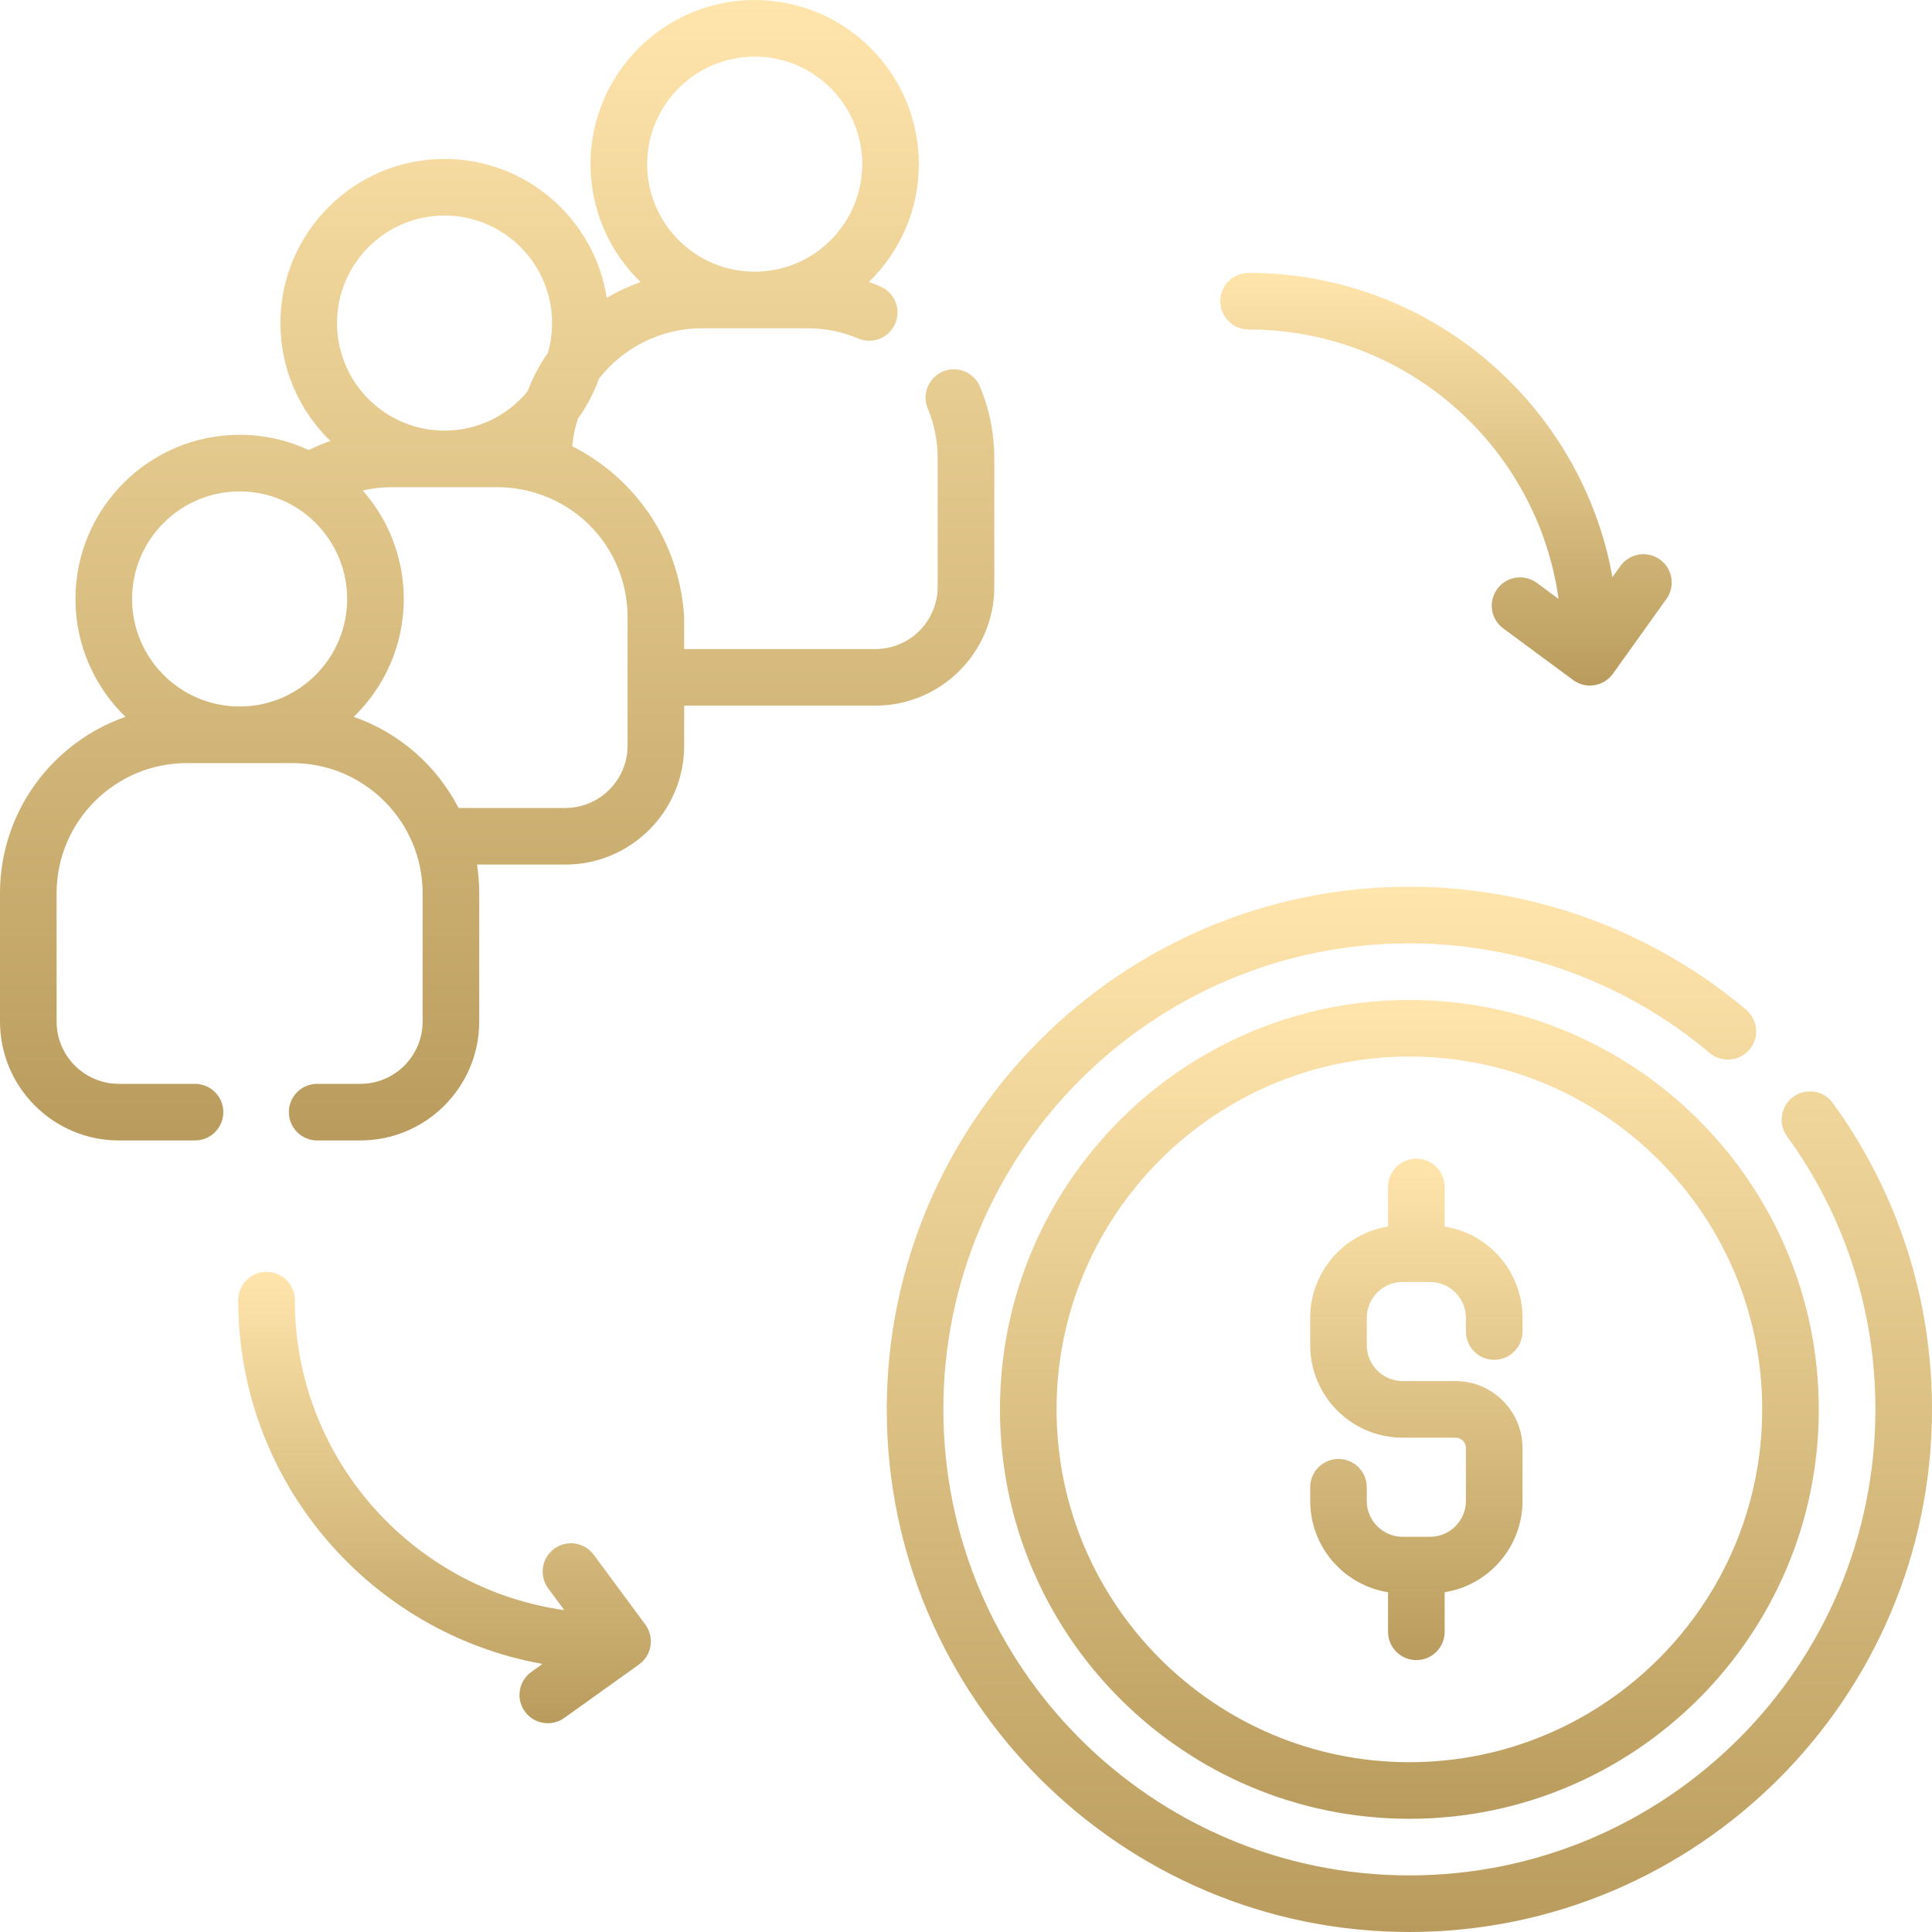<svg width="64" height="64" viewBox="0 0 64 64" fill="none" xmlns="http://www.w3.org/2000/svg">
<g clip-path="url(#clip0)">
<path d="M18.956 14.782C18.985 14.471 19.047 14.166 19.143 13.87C19.434 13.466 19.67 13.021 19.842 12.544C20.656 11.496 21.92 10.875 23.25 10.875H26.75C27.333 10.875 27.898 10.989 28.429 11.213C28.906 11.415 29.456 11.192 29.657 10.715C29.859 10.238 29.636 9.688 29.159 9.487C29.034 9.434 28.909 9.386 28.781 9.341C29.802 8.352 30.438 6.968 30.438 5.438C30.438 2.439 27.998 0 25 0C22.002 0 19.562 2.439 19.562 5.438C19.562 6.969 20.199 8.355 21.221 9.344C20.831 9.48 20.455 9.655 20.099 9.865C19.695 7.263 17.439 5.265 14.726 5.265C11.728 5.265 9.289 7.704 9.289 10.702C9.289 12.233 9.924 13.618 10.945 14.607C10.7 14.692 10.459 14.793 10.226 14.909C9.53 14.585 8.755 14.403 7.938 14.403C4.939 14.403 2.5 16.843 2.5 19.841C2.5 21.372 3.136 22.757 4.157 23.746C1.74 24.588 0 26.89 0 29.591V33.841C0 36.012 1.766 37.779 3.938 37.779H6.46C6.978 37.779 7.398 37.359 7.398 36.841C7.398 36.323 6.978 35.904 6.46 35.904H3.938C2.8 35.904 1.875 34.978 1.875 33.841V29.591C1.875 27.213 3.81 25.279 6.188 25.279H9.688C12.065 25.279 14 27.213 14 29.591V33.841C14 34.978 13.075 35.904 11.938 35.904H10.507C9.989 35.904 9.569 36.323 9.569 36.841C9.569 37.359 9.989 37.779 10.507 37.779H11.938C14.109 37.779 15.875 36.012 15.875 33.841V29.591C15.875 29.268 15.85 28.95 15.802 28.64H18.726C20.897 28.64 22.664 26.874 22.664 24.703V23.375H29C31.171 23.375 32.938 21.609 32.938 19.438V15.188C32.938 14.364 32.778 13.565 32.464 12.81C32.265 12.332 31.717 12.106 31.238 12.305C30.761 12.504 30.534 13.053 30.733 13.531C30.952 14.056 31.062 14.613 31.062 15.188V19.438C31.062 20.575 30.137 21.5 29 21.5H22.664V20.453C22.629 19.832 22.464 18.392 21.459 16.951C20.586 15.7 19.508 15.061 18.956 14.782ZM25 1.875C26.964 1.875 28.562 3.473 28.562 5.438C28.562 7.402 26.964 9 25 9C23.036 9 21.438 7.402 21.438 5.438C21.438 3.473 23.036 1.875 25 1.875ZM14.726 7.14C16.69 7.14 18.288 8.738 18.288 10.702C18.288 11.041 18.241 11.369 18.152 11.68C17.875 12.081 17.648 12.513 17.474 12.967C16.82 13.759 15.831 14.265 14.726 14.265C12.762 14.265 11.164 12.667 11.164 10.702C11.164 8.738 12.762 7.14 14.726 7.14ZM7.938 16.279C9.902 16.279 11.5 17.877 11.5 19.841C11.5 21.805 9.902 23.404 7.938 23.404C5.973 23.404 4.375 21.805 4.375 19.841C4.375 17.877 5.973 16.279 7.938 16.279ZM20.789 24.703C20.789 25.84 19.863 26.765 18.726 26.765H15.191C14.468 25.363 13.225 24.271 11.718 23.746C12.739 22.757 13.375 21.372 13.375 19.841C13.375 18.465 12.861 17.206 12.015 16.248C12.328 16.176 12.651 16.14 12.976 16.14H16.476C16.902 16.14 17.324 16.202 17.728 16.325C19.559 16.88 20.789 18.539 20.789 20.453L20.789 24.703Z" fill="url(#paint0_linear)"/>
<path d="M46.688 33.125C39.209 33.125 33.125 39.209 33.125 46.688C33.125 54.166 39.209 60.25 46.688 60.25C54.166 60.25 60.25 54.166 60.25 46.688C60.25 39.209 54.166 33.125 46.688 33.125ZM46.688 58.375C40.243 58.375 35 53.132 35 46.688C35 40.243 40.243 35 46.688 35C53.132 35 58.375 40.243 58.375 46.688C58.375 53.132 53.132 58.375 46.688 58.375Z" fill="url(#paint1_linear)"/>
<path d="M60.716 36.54C60.412 36.121 59.826 36.027 59.407 36.331C58.987 36.635 58.894 37.221 59.197 37.64C61.113 40.283 62.125 43.412 62.125 46.688C62.125 55.2 55.2 62.125 46.688 62.125C38.175 62.125 31.25 55.2 31.25 46.688C31.25 38.175 38.175 31.25 46.688 31.25C50.325 31.25 53.857 32.539 56.633 34.88C57.029 35.214 57.62 35.164 57.954 34.768C58.288 34.372 58.238 33.781 57.842 33.447C54.728 30.821 50.767 29.375 46.688 29.375C37.141 29.375 29.375 37.141 29.375 46.688C29.375 56.234 37.141 64 46.688 64C56.234 64 64 56.234 64 46.688C64 43.014 62.864 39.505 60.716 36.54Z" fill="url(#paint2_linear)"/>
<path d="M47.856 40.63V39.32C47.856 38.802 47.436 38.382 46.919 38.382C46.401 38.382 45.981 38.802 45.981 39.32V40.63C44.521 40.863 43.402 42.13 43.402 43.655V44.563C43.402 46.252 44.776 47.625 46.465 47.625H48.217C48.406 47.625 48.56 47.779 48.56 47.968V49.721C48.56 50.376 48.027 50.908 47.373 50.908H46.465C45.81 50.908 45.277 50.376 45.277 49.721V49.267C45.277 48.749 44.857 48.329 44.34 48.329C43.822 48.329 43.402 48.749 43.402 49.267V49.721C43.402 51.245 44.521 52.513 45.981 52.745V54.056C45.981 54.574 46.401 54.993 46.919 54.993C47.436 54.993 47.856 54.574 47.856 54.056V52.745C49.316 52.513 50.435 51.245 50.435 49.721V47.968C50.435 46.745 49.44 45.75 48.217 45.75H46.465C45.81 45.75 45.277 45.218 45.277 44.563V43.655C45.277 43 45.81 42.467 46.465 42.467H47.373C48.027 42.467 48.56 43 48.56 43.655V44.109C48.56 44.627 48.98 45.046 49.498 45.046C50.015 45.046 50.435 44.627 50.435 44.109V43.655C50.435 42.13 49.316 40.863 47.856 40.63Z" fill="url(#paint3_linear)"/>
<path d="M41.362 10.915C46.59 10.915 50.926 14.804 51.63 19.841L50.911 19.309C50.495 19.001 49.908 19.09 49.6 19.506C49.292 19.923 49.381 20.51 49.797 20.817L52.111 22.526C52.273 22.646 52.469 22.71 52.668 22.71C52.717 22.71 52.766 22.706 52.814 22.698C53.062 22.659 53.284 22.522 53.43 22.318L55.203 19.841C55.504 19.42 55.407 18.835 54.986 18.533C54.565 18.232 53.979 18.329 53.678 18.75L53.414 19.119C52.389 13.397 47.375 9.04 41.362 9.04C40.844 9.04 40.424 9.459 40.424 9.977C40.424 10.495 40.844 10.915 41.362 10.915Z" fill="url(#paint4_linear)"/>
<path d="M19.669 51.503C19.361 51.087 18.774 50.998 18.357 51.306C17.941 51.614 17.853 52.201 18.16 52.617L18.692 53.337C13.655 52.632 9.766 48.296 9.766 43.068C9.766 42.55 9.346 42.13 8.828 42.13C8.311 42.13 7.891 42.55 7.891 43.068C7.891 49.081 12.248 54.095 17.97 55.12L17.601 55.384C17.18 55.685 17.083 56.271 17.384 56.692C17.567 56.948 17.855 57.084 18.148 57.084C18.337 57.084 18.527 57.027 18.692 56.909L21.169 55.137C21.373 54.99 21.51 54.769 21.549 54.52C21.589 54.272 21.527 54.019 21.378 53.817L19.669 51.503Z" fill="url(#paint5_linear)"/>
</g>
<defs>
<linearGradient id="paint0_linear" x1="16.469" y1="0" x2="16.469" y2="37.779" gradientUnits="userSpaceOnUse">
<stop stop-color="#FFE5AC"/>
<stop offset="0" stop-color="#FFE5AC"/>
<stop offset="1" stop-color="#B99C5D"/>
</linearGradient>
<linearGradient id="paint1_linear" x1="46.688" y1="33.125" x2="46.688" y2="60.25" gradientUnits="userSpaceOnUse">
<stop stop-color="#FFE5AC"/>
<stop offset="0" stop-color="#FFE5AC"/>
<stop offset="1" stop-color="#B99C5D"/>
</linearGradient>
<linearGradient id="paint2_linear" x1="46.688" y1="29.375" x2="46.688" y2="64" gradientUnits="userSpaceOnUse">
<stop stop-color="#FFE5AC"/>
<stop offset="0" stop-color="#FFE5AC"/>
<stop offset="1" stop-color="#B99C5D"/>
</linearGradient>
<linearGradient id="paint3_linear" x1="46.919" y1="38.382" x2="46.919" y2="54.993" gradientUnits="userSpaceOnUse">
<stop stop-color="#FFE5AC"/>
<stop offset="0" stop-color="#FFE5AC"/>
<stop offset="1" stop-color="#B99C5D"/>
</linearGradient>
<linearGradient id="paint4_linear" x1="47.901" y1="9.04" x2="47.901" y2="22.71" gradientUnits="userSpaceOnUse">
<stop stop-color="#FFE5AC"/>
<stop offset="0" stop-color="#FFE5AC"/>
<stop offset="1" stop-color="#B99C5D"/>
</linearGradient>
<linearGradient id="paint5_linear" x1="14.726" y1="42.13" x2="14.726" y2="57.084" gradientUnits="userSpaceOnUse">
<stop stop-color="#FFE5AC"/>
<stop offset="0" stop-color="#FFE5AC"/>
<stop offset="1" stop-color="#B99C5D"/>
</linearGradient>
<clipPath id="clip0">
<rect width="64" height="64" fill="white"/>
</clipPath>
</defs>
</svg>
